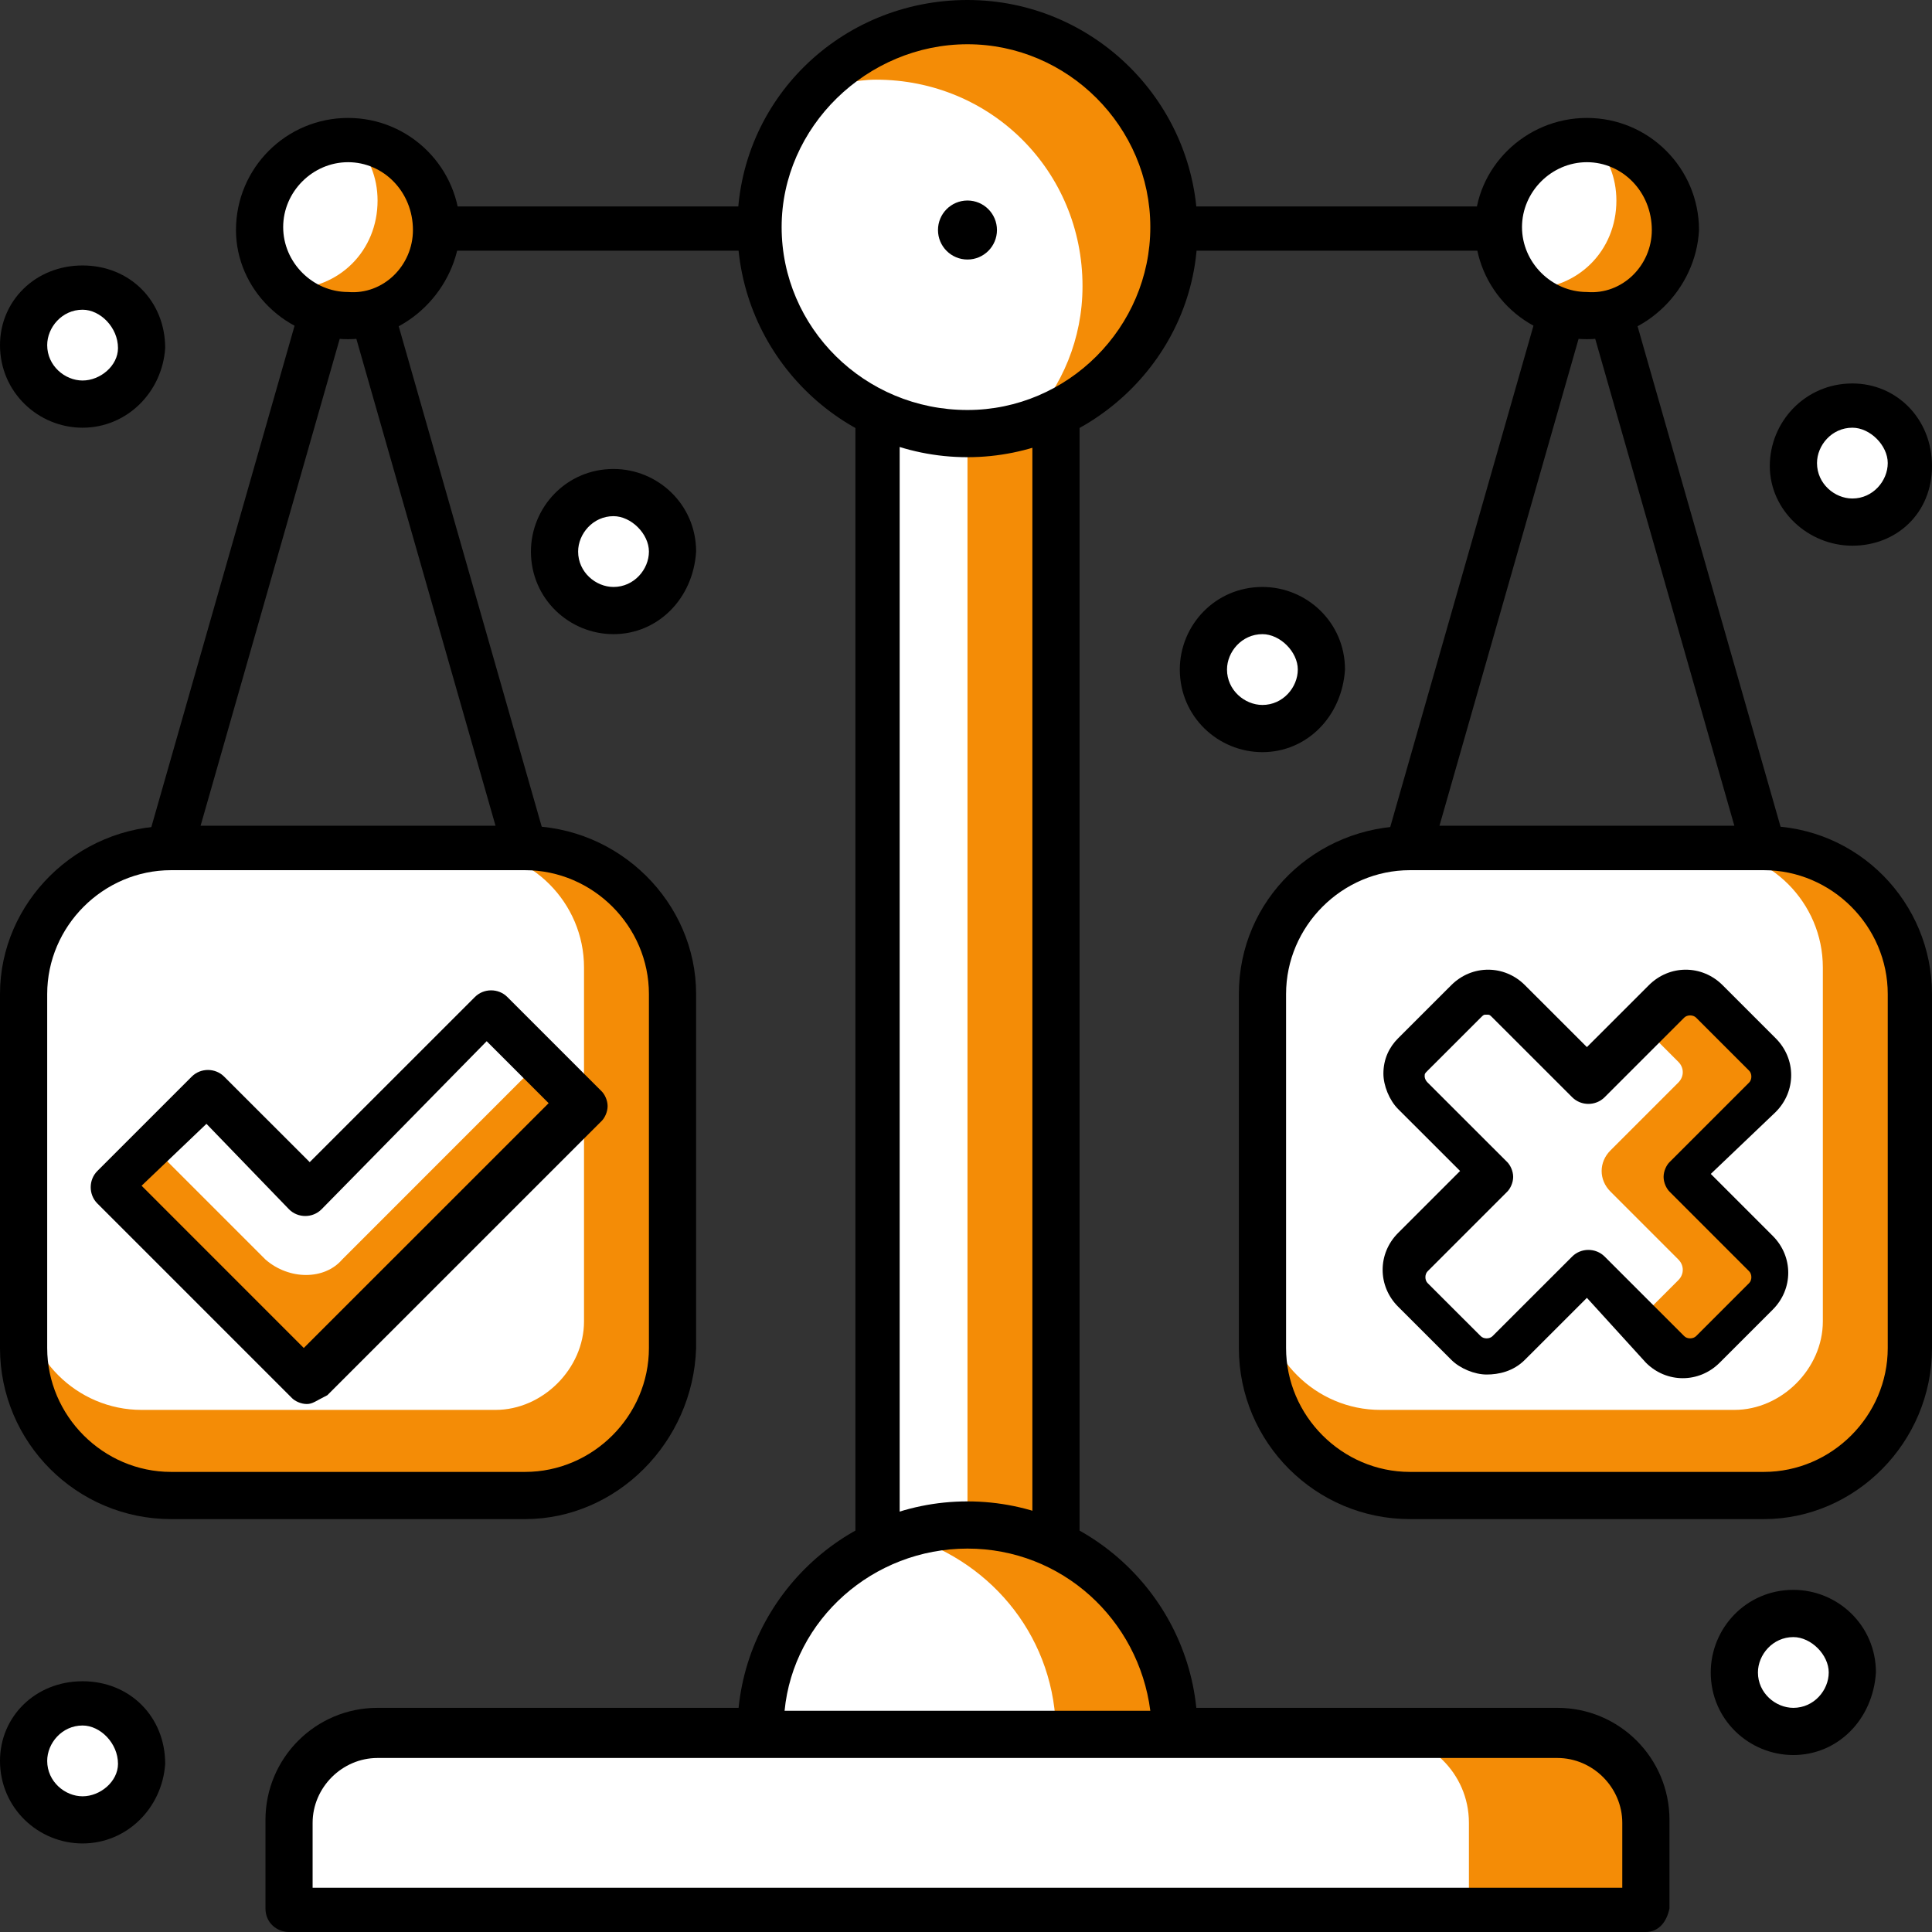 <svg width="42" height="42" viewBox="0 0 42 42" fill="none" xmlns="http://www.w3.org/2000/svg">
<rect x="0" y="0" width="42" height="42" fill="#333333" stroke="none"/>
<path d="M33.857 37.703H8.208C7.118 37.703 6.284 38.537 6.284 39.627V41.55H35.78V39.627C35.78 38.537 34.883 37.703 33.857 37.703Z" fill="#F48C06"/>
<path d="M30.009 37.703H8.208C7.118 37.703 6.284 38.537 6.284 39.627V41.55H31.933V39.627C31.933 38.537 31.035 37.703 30.009 37.703Z" fill="white"/>
<path d="M35.78 42H6.283C6.027 42 5.771 41.808 5.771 41.487V39.564C5.771 38.217 6.861 37.127 8.207 37.127H33.856C35.203 37.127 36.293 38.217 36.293 39.564V41.487C36.228 41.808 36.036 42 35.78 42ZM6.732 41.038H35.267V39.628C35.267 38.858 34.626 38.217 33.856 38.217H8.207C7.438 38.217 6.796 38.858 6.796 39.628V41.038H6.732Z" fill="black"/>
<path d="M22.956 5.002H19.108V37.704H22.956V5.002Z" fill="#F48C06"/>
<path d="M21.032 5.002H19.108V37.704H21.032V5.002Z" fill="white"/>
<path d="M22.956 38.152H19.109C18.852 38.152 18.596 37.96 18.596 37.639V4.937C18.596 4.681 18.788 4.488 19.109 4.488H22.956C23.212 4.488 23.469 4.681 23.469 5.001V37.703C23.405 37.96 23.212 38.152 22.956 38.152ZM19.558 37.191H22.443V5.45H19.558V37.191Z" fill="black"/>
<path d="M21.032 33.215C18.532 33.215 16.544 35.203 16.544 37.703H25.521C25.521 35.203 23.469 33.215 21.032 33.215Z" fill="white"/>
<path d="M21.032 33.215C20.584 33.215 20.135 33.279 19.75 33.407C21.61 33.984 22.956 35.651 22.956 37.703H25.521C25.521 35.203 23.469 33.215 21.032 33.215Z" fill="#F48C06"/>
<path d="M25.52 38.153H16.543C16.287 38.153 16.03 37.961 16.03 37.64C16.03 34.883 18.274 32.639 21.032 32.639C23.789 32.639 26.033 34.883 26.033 37.64C25.969 37.961 25.777 38.153 25.52 38.153ZM17.056 37.191H25.007C24.751 35.204 23.084 33.665 21.032 33.665C18.98 33.665 17.249 35.204 17.056 37.191Z" fill="black"/>
<path d="M38.345 18.916H30.651C30.522 18.916 30.33 18.852 30.266 18.723C30.138 18.595 30.138 18.467 30.138 18.274L33.985 4.809C34.049 4.617 34.242 4.488 34.498 4.488C34.69 4.488 34.883 4.617 34.947 4.809L38.794 18.274C38.858 18.403 38.794 18.595 38.73 18.723C38.602 18.852 38.474 18.916 38.345 18.916ZM31.292 17.954H37.704L34.498 6.733L31.292 17.954Z" fill="black"/>
<path d="M38.345 32.574H30.65C28.855 32.574 27.444 31.163 27.444 29.368V21.673C27.444 19.878 28.855 18.467 30.65 18.467H38.345C40.141 18.467 41.551 19.878 41.551 21.673V29.368C41.551 31.099 40.076 32.574 38.345 32.574Z" fill="#F48C06"/>
<path d="M37.704 30.65H30.009C28.599 30.65 27.444 29.496 27.444 28.085V21.673C27.444 19.878 28.855 18.467 30.65 18.467H37.063C38.473 18.467 39.627 19.621 39.627 21.032V28.726C39.627 29.752 38.73 30.65 37.704 30.65Z" fill="white"/>
<path d="M38.345 33.024H30.651C28.599 33.024 26.932 31.357 26.932 29.305V21.61C26.932 19.558 28.599 17.955 30.651 17.955H38.345C40.397 17.955 42 19.622 42 21.61V29.305C42 31.357 40.333 33.024 38.345 33.024ZM30.651 18.917C29.176 18.917 27.958 20.135 27.958 21.61V29.305C27.958 30.779 29.176 31.998 30.651 31.998H38.345C39.82 31.998 41.038 30.779 41.038 29.305V21.61C41.038 20.135 39.82 18.917 38.345 18.917H30.651Z" fill="black"/>
<path d="M36.486 25.52L38.217 23.789C38.473 23.533 38.473 23.148 38.217 22.892L37.063 21.737C36.806 21.481 36.421 21.481 36.165 21.737L34.434 23.469L32.702 21.737C32.446 21.481 32.061 21.481 31.805 21.737L30.65 22.892C30.394 23.148 30.394 23.533 30.65 23.789L32.382 25.52L30.65 27.252C30.394 27.508 30.394 27.893 30.65 28.149L31.805 29.304C32.061 29.56 32.446 29.56 32.702 29.304L34.434 27.572L36.165 29.304C36.421 29.56 36.806 29.56 37.063 29.304L38.217 28.149C38.473 27.893 38.473 27.508 38.217 27.252L36.486 25.52Z" fill="white"/>
<path d="M36.486 25.52L38.217 23.789C38.473 23.533 38.473 23.148 38.217 22.892L37.063 21.737C36.806 21.481 36.421 21.481 36.165 21.737L35.652 22.25L36.486 23.084C36.614 23.212 36.614 23.404 36.486 23.533L35.011 25.008C34.754 25.264 34.754 25.649 35.011 25.905L36.486 27.38C36.614 27.508 36.614 27.701 36.486 27.829L35.652 28.663L36.165 29.175C36.421 29.432 36.806 29.432 37.063 29.175L38.217 28.021C38.473 27.765 38.473 27.38 38.217 27.123L36.486 25.52Z" fill="#F48C06"/>
<path d="M32.318 29.881C32.061 29.881 31.741 29.753 31.549 29.56L30.394 28.406C29.945 27.957 29.945 27.252 30.394 26.803L31.741 25.456L30.394 24.11C30.202 23.918 30.074 23.597 30.074 23.34C30.074 23.02 30.202 22.763 30.394 22.571L31.549 21.417C31.997 20.968 32.703 20.968 33.151 21.417L34.498 22.763L35.845 21.417C36.294 20.968 36.999 20.968 37.448 21.417L38.602 22.571C39.051 23.02 39.051 23.725 38.602 24.174L37.191 25.52L38.538 26.867C38.987 27.316 38.987 28.021 38.538 28.47L37.384 29.624C36.935 30.073 36.229 30.073 35.781 29.624L34.498 28.214L33.151 29.56C32.895 29.817 32.574 29.881 32.318 29.881ZM32.318 22.058C32.254 22.058 32.254 22.058 32.19 22.122L31.035 23.276C30.971 23.34 30.971 23.34 30.971 23.404C30.971 23.404 30.971 23.469 31.035 23.533L32.767 25.264C32.831 25.328 32.895 25.456 32.895 25.585C32.895 25.713 32.831 25.841 32.767 25.905L31.035 27.637C30.971 27.701 30.971 27.829 31.035 27.893L32.19 29.047C32.254 29.111 32.382 29.111 32.446 29.047L34.178 27.316C34.37 27.124 34.69 27.124 34.883 27.316L36.614 29.047C36.678 29.111 36.806 29.111 36.871 29.047L38.025 27.893C38.089 27.829 38.089 27.701 38.025 27.637L36.294 25.905C36.229 25.841 36.165 25.713 36.165 25.585C36.165 25.456 36.229 25.328 36.294 25.264L38.025 23.533C38.089 23.469 38.089 23.34 38.025 23.276L36.871 22.122C36.806 22.058 36.678 22.058 36.614 22.122L34.883 23.853C34.69 24.046 34.37 24.046 34.178 23.853L32.446 22.122C32.382 22.058 32.382 22.058 32.318 22.058Z" fill="black"/>
<path d="M11.414 18.916H3.719C3.591 18.916 3.398 18.852 3.334 18.723C3.206 18.595 3.206 18.467 3.206 18.274L7.053 4.809C7.118 4.617 7.31 4.488 7.566 4.488C7.759 4.488 7.951 4.617 8.015 4.809L11.863 18.274C11.927 18.403 11.863 18.595 11.798 18.723C11.67 18.852 11.542 18.916 11.414 18.916ZM4.36 17.954H10.773L7.566 6.733L4.36 17.954Z" fill="black"/>
<path d="M11.414 32.574H3.719C1.923 32.574 0.513 31.163 0.513 29.368V21.673C0.513 19.878 1.923 18.467 3.719 18.467H11.414C13.209 18.467 14.62 19.878 14.62 21.673V29.368C14.62 31.099 13.145 32.574 11.414 32.574Z" fill="#F48C06"/>
<path d="M10.772 30.65H3.078C1.667 30.65 0.513 29.496 0.513 28.085V21.673C0.513 19.878 1.923 18.467 3.719 18.467H10.131C11.542 18.467 12.696 19.621 12.696 21.032V28.726C12.696 29.752 11.798 30.65 10.772 30.65Z" fill="white"/>
<path d="M11.414 33.024H3.719C1.667 33.024 0 31.357 0 29.305V21.61C0 19.622 1.667 17.955 3.719 17.955H11.414C13.466 17.955 15.133 19.622 15.133 21.61V29.305C15.069 31.357 13.402 33.024 11.414 33.024ZM3.719 18.917C2.244 18.917 1.026 20.135 1.026 21.61V29.305C1.026 30.779 2.244 31.998 3.719 31.998H11.414C12.889 31.998 14.107 30.779 14.107 29.305V21.61C14.107 20.135 12.889 18.917 11.414 18.917H3.719Z" fill="black"/>
<path d="M12.632 24.046L10.58 21.994L6.669 25.906L4.488 23.725L2.437 25.777L6.669 30.009L12.632 24.046Z" fill="white"/>
<path d="M5.771 27.381L3.27 24.88L2.372 25.777L6.604 30.009L12.568 24.046L11.67 23.148L7.438 27.381C7.053 27.829 6.284 27.829 5.771 27.381Z" fill="#F48C06"/>
<path d="M6.669 30.522C6.54 30.522 6.412 30.458 6.348 30.394L2.116 26.162C1.924 25.97 1.924 25.649 2.116 25.457L4.168 23.405C4.36 23.212 4.681 23.212 4.873 23.405L6.733 25.264L10.324 21.674C10.516 21.481 10.837 21.481 11.029 21.674L13.081 23.726C13.145 23.79 13.209 23.918 13.209 24.046C13.209 24.174 13.145 24.303 13.081 24.367L7.117 30.33C6.861 30.458 6.797 30.522 6.669 30.522ZM3.078 25.777L6.604 29.304L11.927 23.982L10.58 22.635L6.989 26.29C6.797 26.483 6.476 26.483 6.284 26.29L4.488 24.431L3.078 25.777Z" fill="black"/>
<path d="M32.575 5.45H9.491C9.234 5.45 8.978 5.258 8.978 4.937C8.978 4.681 9.17 4.488 9.491 4.488H32.575C32.831 4.488 33.087 4.681 33.087 5.001C33.023 5.258 32.831 5.45 32.575 5.45Z" fill="black"/>
<path d="M7.566 6.925C8.629 6.925 9.49 6.064 9.49 5.002C9.49 3.939 8.629 3.078 7.566 3.078C6.504 3.078 5.643 3.939 5.643 5.002C5.643 6.064 6.504 6.925 7.566 6.925Z" fill="white"/>
<path d="M7.695 3.078C8.016 3.399 8.208 3.848 8.208 4.361C8.208 5.451 7.375 6.284 6.284 6.284C6.22 6.284 6.156 6.284 6.156 6.284C6.477 6.669 6.99 6.925 7.567 6.925C8.657 6.925 9.491 6.092 9.491 5.002C9.491 3.976 8.657 3.142 7.695 3.078Z" fill="#F48C06"/>
<path d="M7.567 7.374C6.22 7.374 5.13 6.284 5.13 5.001C5.13 3.655 6.22 2.564 7.567 2.564C8.913 2.564 10.003 3.655 10.003 5.001C9.939 6.284 8.849 7.374 7.567 7.374ZM7.567 3.526C6.797 3.526 6.156 4.168 6.156 4.937C6.156 5.706 6.797 6.348 7.567 6.348C8.336 6.412 8.977 5.771 8.977 5.001C8.977 4.168 8.336 3.526 7.567 3.526Z" fill="black"/>
<path d="M34.498 6.925C35.56 6.925 36.422 6.064 36.422 5.002C36.422 3.939 35.56 3.078 34.498 3.078C33.435 3.078 32.574 3.939 32.574 5.002C32.574 6.064 33.435 6.925 34.498 6.925Z" fill="white"/>
<path d="M34.626 3.078C34.947 3.399 35.139 3.848 35.139 4.361C35.139 5.451 34.305 6.284 33.215 6.284C33.151 6.284 33.087 6.284 33.087 6.284C33.407 6.669 33.92 6.925 34.498 6.925C35.588 6.925 36.421 6.092 36.421 5.002C36.421 3.976 35.588 3.142 34.626 3.078Z" fill="#F48C06"/>
<path d="M34.498 7.374C33.152 7.374 32.062 6.284 32.062 4.937C32.062 3.655 33.152 2.564 34.498 2.564C35.845 2.564 36.935 3.655 36.935 5.001C36.871 6.284 35.781 7.374 34.498 7.374ZM34.498 3.526C33.729 3.526 33.087 4.168 33.087 4.937C33.087 5.706 33.729 6.348 34.498 6.348C35.268 6.412 35.909 5.771 35.909 5.001C35.909 4.168 35.268 3.526 34.498 3.526Z" fill="black"/>
<path d="M21.032 9.491C23.512 9.491 25.521 7.481 25.521 5.002C25.521 2.523 23.512 0.514 21.032 0.514C18.553 0.514 16.544 2.523 16.544 5.002C16.544 7.481 18.553 9.491 21.032 9.491Z" fill="white"/>
<path d="M17.634 1.988C18.083 1.86 18.596 1.732 19.044 1.732C21.545 1.732 23.533 3.719 23.533 6.22C23.533 7.374 23.084 8.4 22.379 9.17C24.174 8.593 25.457 6.926 25.457 4.938C25.457 2.437 23.469 0.449 20.968 0.449C19.686 0.513 18.467 1.09 17.634 1.988Z" fill="#F48C06"/>
<path d="M21.032 9.939C18.274 9.939 16.03 7.695 16.03 4.937C16.03 2.18 18.274 0 21.032 0C23.789 0 26.033 2.244 26.033 5.002C26.033 7.759 23.725 9.939 21.032 9.939ZM21.032 0.962C18.852 0.962 16.992 2.757 16.992 4.937C16.992 7.118 18.788 8.913 21.032 8.913C23.212 8.913 25.007 7.118 25.007 4.937C25.007 2.757 23.212 0.962 21.032 0.962Z" fill="black"/>
<path d="M21.032 5.642C21.386 5.642 21.673 5.355 21.673 5.001C21.673 4.646 21.386 4.359 21.032 4.359C20.678 4.359 20.391 4.646 20.391 5.001C20.391 5.355 20.678 5.642 21.032 5.642Z" fill="black"/>
<path d="M40.269 11.412C40.977 11.412 41.551 10.838 41.551 10.13C41.551 9.422 40.977 8.848 40.269 8.848C39.56 8.848 38.986 9.422 38.986 10.13C38.986 10.838 39.56 11.412 40.269 11.412Z" fill="white"/>
<path d="M40.269 11.863C39.307 11.863 38.474 11.093 38.474 10.131C38.474 9.17 39.243 8.336 40.269 8.336C41.231 8.336 42 9.105 42 10.131C42 11.157 41.231 11.863 40.269 11.863ZM40.269 9.298C39.82 9.298 39.5 9.682 39.5 10.067C39.5 10.516 39.884 10.837 40.269 10.837C40.718 10.837 41.038 10.452 41.038 10.067C41.038 9.682 40.654 9.298 40.269 9.298Z" fill="black"/>
<path d="M38.986 37.704C39.695 37.704 40.269 37.129 40.269 36.421C40.269 35.713 39.695 35.139 38.986 35.139C38.278 35.139 37.704 35.713 37.704 36.421C37.704 37.129 38.278 37.704 38.986 37.704Z" fill="white"/>
<path d="M38.986 38.153C38.024 38.153 37.19 37.384 37.19 36.358C37.19 35.396 37.96 34.562 38.986 34.562C39.948 34.562 40.781 35.332 40.781 36.358C40.717 37.384 39.948 38.153 38.986 38.153ZM38.986 35.589C38.537 35.589 38.216 35.973 38.216 36.358C38.216 36.807 38.601 37.127 38.986 37.127C39.435 37.127 39.755 36.743 39.755 36.358C39.755 35.973 39.371 35.589 38.986 35.589Z" fill="black"/>
<path d="M1.795 39.627C2.503 39.627 3.078 39.053 3.078 38.345C3.078 37.637 2.503 37.062 1.795 37.062C1.087 37.062 0.513 37.637 0.513 38.345C0.513 39.053 1.087 39.627 1.795 39.627Z" fill="white"/>
<path d="M1.795 40.075C0.834 40.075 0 39.306 0 38.28C0 37.318 0.769 36.549 1.795 36.549C2.821 36.549 3.591 37.318 3.591 38.344C3.527 39.306 2.757 40.075 1.795 40.075ZM1.795 37.511C1.347 37.511 1.026 37.895 1.026 38.28C1.026 38.729 1.411 39.05 1.795 39.05C2.18 39.05 2.565 38.729 2.565 38.344C2.565 37.895 2.18 37.511 1.795 37.511Z" fill="black"/>
<path d="M27.445 15.903C28.153 15.903 28.727 15.329 28.727 14.62C28.727 13.912 28.153 13.338 27.445 13.338C26.736 13.338 26.162 13.912 26.162 14.62C26.162 15.329 26.736 15.903 27.445 15.903Z" fill="white"/>
<path d="M27.444 16.351C26.482 16.351 25.648 15.581 25.648 14.555C25.648 13.593 26.418 12.76 27.444 12.76C28.406 12.76 29.239 13.529 29.239 14.555C29.175 15.581 28.406 16.351 27.444 16.351ZM27.444 13.786C26.995 13.786 26.674 14.171 26.674 14.555C26.674 15.004 27.059 15.325 27.444 15.325C27.893 15.325 28.213 14.94 28.213 14.555C28.213 14.171 27.829 13.786 27.444 13.786Z" fill="black"/>
<path d="M13.337 13.336C14.045 13.336 14.62 12.762 14.62 12.054C14.62 11.346 14.045 10.771 13.337 10.771C12.629 10.771 12.055 11.346 12.055 12.054C12.055 12.762 12.629 13.336 13.337 13.336Z" fill="white"/>
<path d="M13.337 13.786C12.376 13.786 11.542 13.017 11.542 11.991C11.542 11.029 12.312 10.195 13.337 10.195C14.299 10.195 15.133 10.965 15.133 11.991C15.069 13.017 14.299 13.786 13.337 13.786ZM13.337 11.221C12.889 11.221 12.568 11.606 12.568 11.991C12.568 12.44 12.953 12.76 13.337 12.76C13.786 12.76 14.107 12.376 14.107 11.991C14.107 11.606 13.722 11.221 13.337 11.221Z" fill="black"/>
<path d="M1.795 8.848C2.503 8.848 3.078 8.274 3.078 7.566C3.078 6.857 2.503 6.283 1.795 6.283C1.087 6.283 0.513 6.857 0.513 7.566C0.513 8.274 1.087 8.848 1.795 8.848Z" fill="white"/>
<path d="M1.795 9.298C0.834 9.298 0 8.529 0 7.503C0 6.541 0.769 5.771 1.795 5.771C2.821 5.771 3.591 6.541 3.591 7.567C3.527 8.529 2.757 9.298 1.795 9.298ZM1.795 6.733C1.347 6.733 1.026 7.118 1.026 7.503C1.026 7.952 1.411 8.272 1.795 8.272C2.18 8.272 2.565 7.952 2.565 7.567C2.565 7.118 2.18 6.733 1.795 6.733Z" fill="black"/>
</svg>
